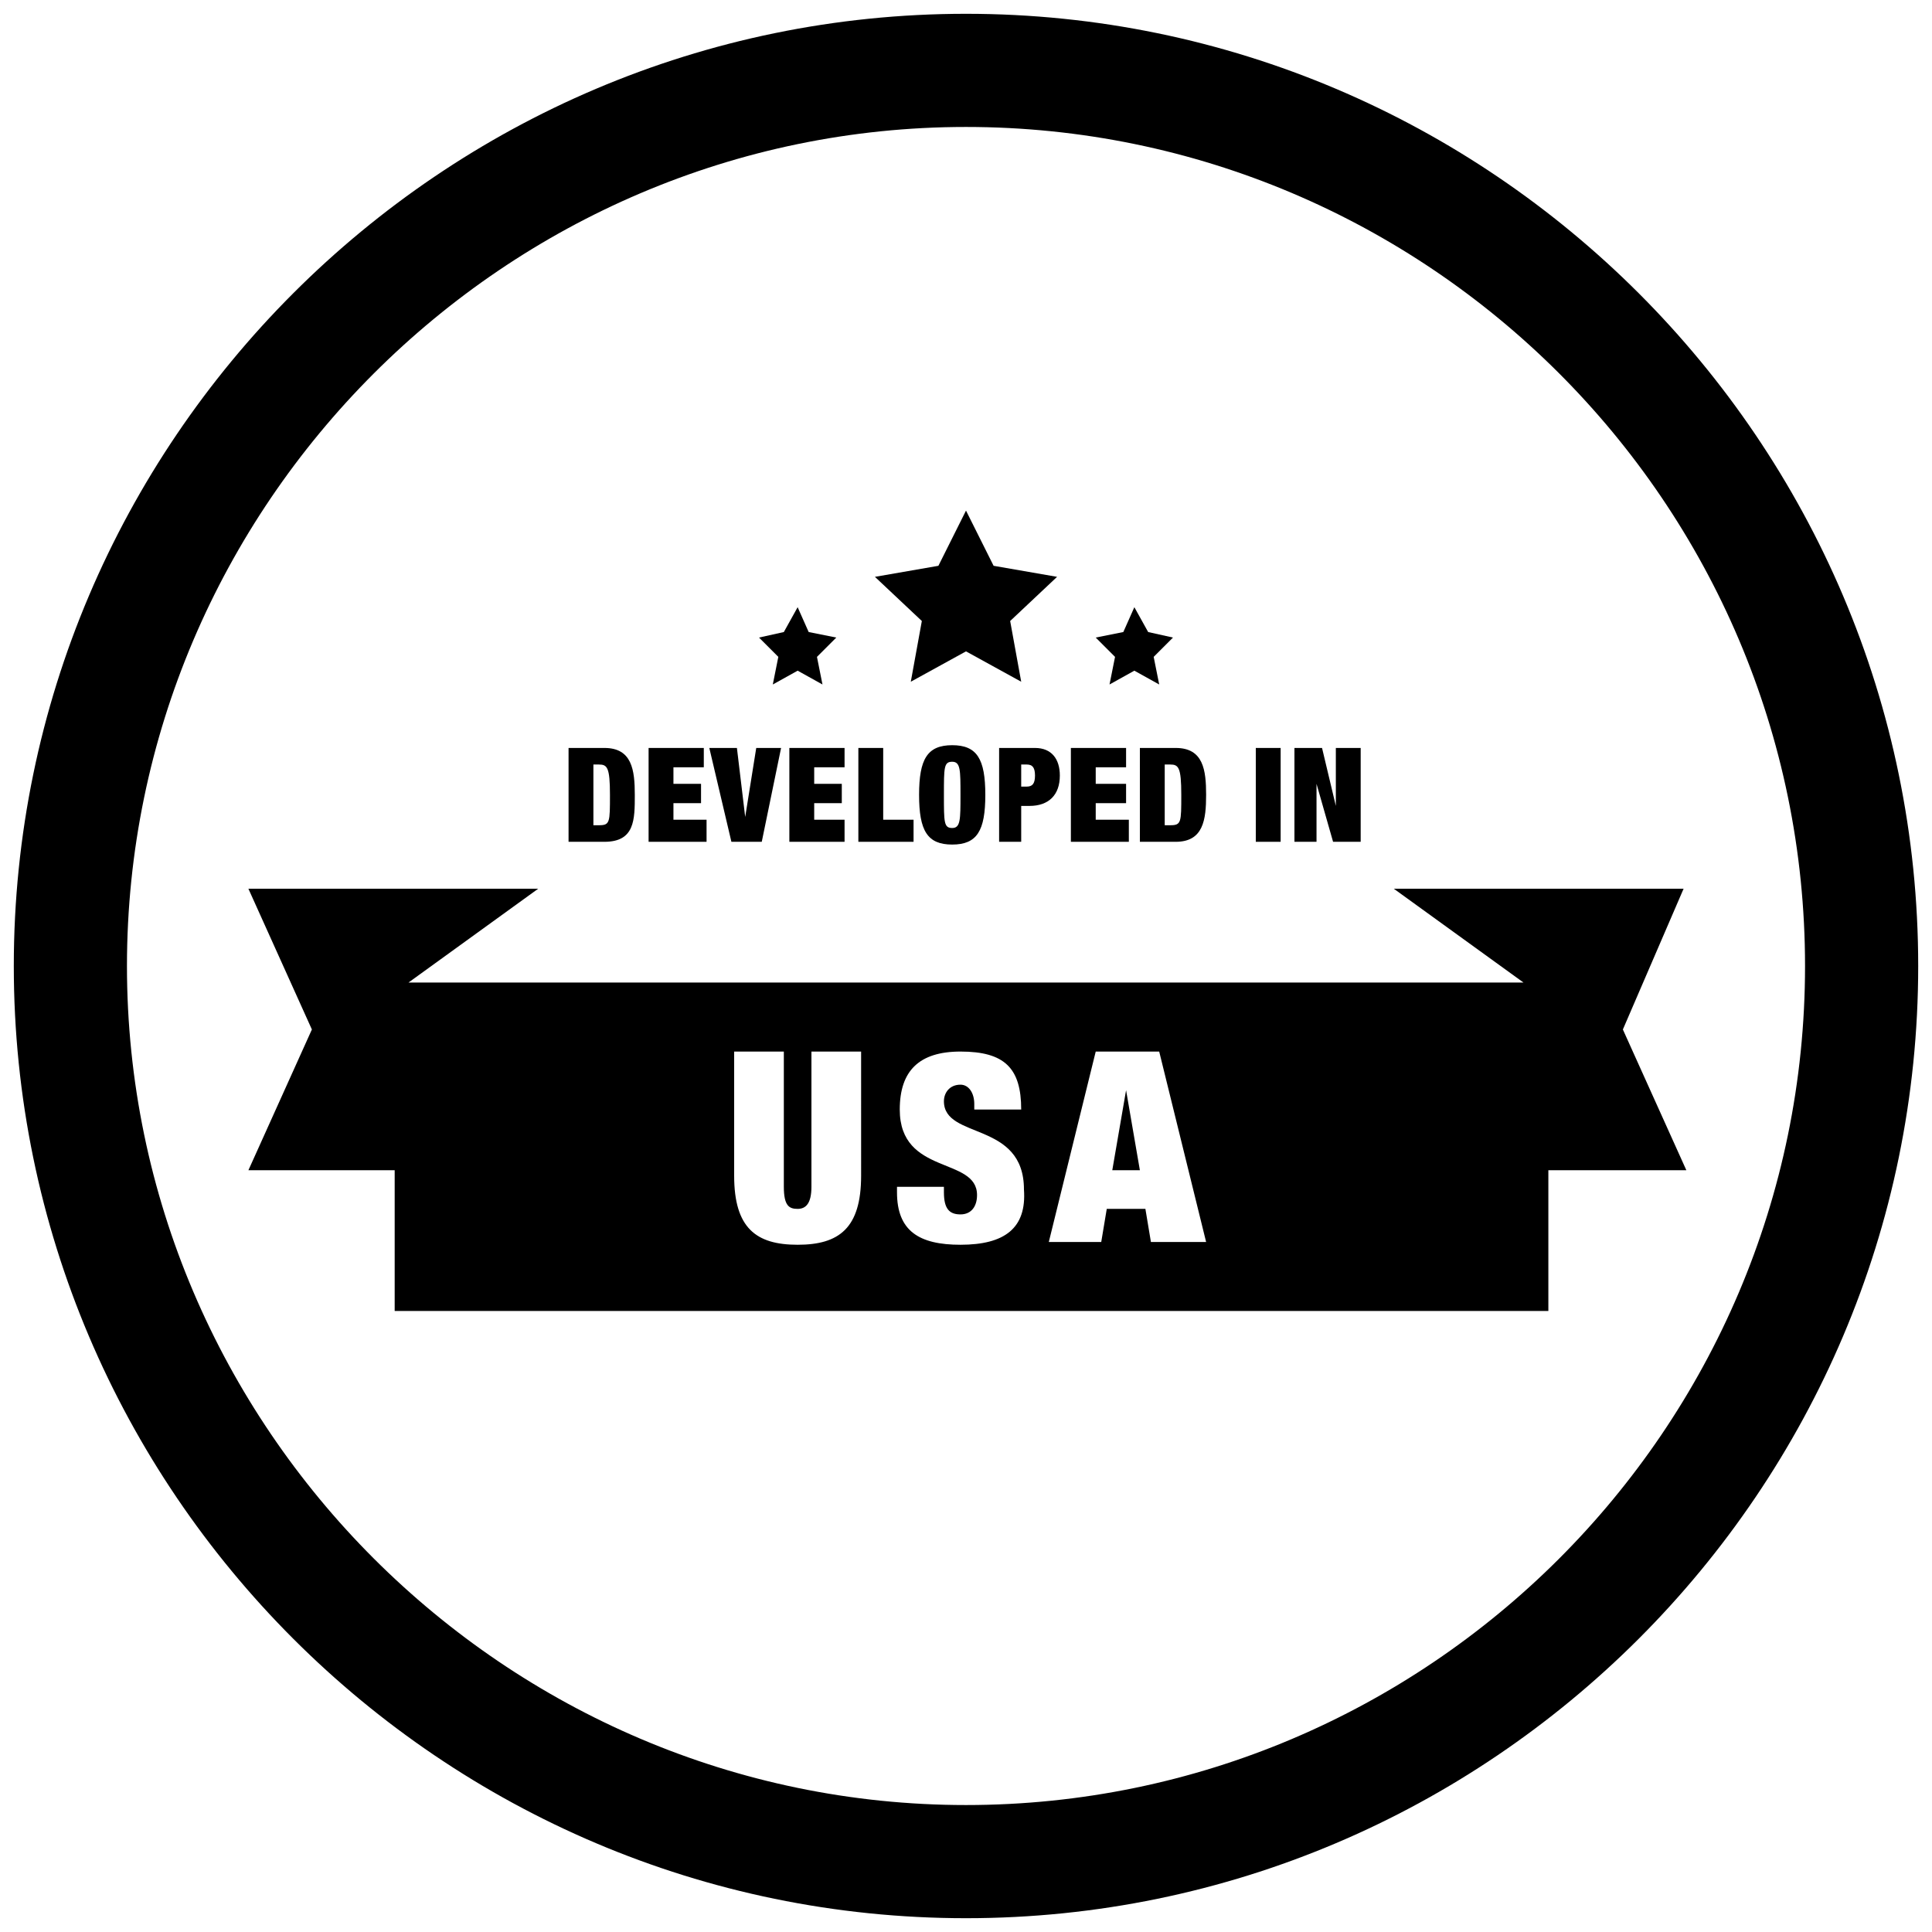 <?xml version="1.0" encoding="utf-8"?>
<!-- Generator: Adobe Illustrator 20.0.0, SVG Export Plug-In . SVG Version: 6.00 Build 0)  -->
<!DOCTYPE svg PUBLIC "-//W3C//DTD SVG 1.1//EN" "http://www.w3.org/Graphics/SVG/1.1/DTD/svg11.dtd">
<svg version="1.1" id="Layer_1" xmlns="http://www.w3.org/2000/svg" xmlns:xlink="http://www.w3.org/1999/xlink" x="0px" y="0px"
	 viewBox="0 0 70 70" style="enable-background:new 0 0 70 70;" xml:space="preserve">
<style type="text/css">
	.st0{fill:#FFFFFF;}
</style>
<g>
	<path d="M35,69.5C16,69.5,0.5,54,0.5,35S16,0.5,35,0.5C54,0.5,69.5,16,69.5,35S54,69.5,35,69.5z M35,4.6C18.3,4.6,4.6,18.3,4.6,35
		S18.3,65.4,35,65.4c16.7,0,30.4-13.6,30.4-30.4S51.7,4.6,35,4.6z"/>
	<g>
		<polygon points="33,24.7 35,23.6 37,24.7 36.6,22.5 38.3,20.9 36,20.5 35,18.5 34,20.5 31.7,20.9 33.4,22.5 		"/>
		<polygon points="40.2,24.8 41.1,24.3 42,24.8 41.8,23.8 42.5,23.1 41.6,22.9 41.1,22 40.7,22.9 39.7,23.1 40.4,23.8 		"/>
		<polygon points="28,24.8 28.9,24.3 29.8,24.8 29.6,23.8 30.3,23.1 29.3,22.9 28.9,22 28.4,22.9 27.5,23.1 28.2,23.8 		"/>
		<polygon points="40.8,39.5 40.3,42.4 41.3,42.4 40.8,39.5 		"/>
		<path d="M61,32.2H50.5l4.7,3.4H14.8l4.7-3.4H9l2.3,5.1L9,42.4h5.3v5.1h41.8v-5.1h5l-2.3-5.1L61,32.2z M31.2,42.6
			c0,1.9-0.8,2.5-2.3,2.5c-1.5,0-2.3-0.6-2.3-2.5v-4.5h1.8v4.9c0,0.7,0.2,0.8,0.5,0.8c0.3,0,0.5-0.2,0.5-0.8v-4.9h1.8V42.6z
			 M34.8,45.1c-1.5,0-2.3-0.5-2.3-1.9v-0.2h1.7v0.2c0,0.6,0.2,0.8,0.6,0.8c0.4,0,0.6-0.3,0.6-0.7c0-1.4-2.8-0.7-2.8-3.1
			c0-1.4,0.7-2.1,2.2-2.1c1.6,0,2.2,0.6,2.2,2.1h-1.7v-0.2c0-0.4-0.2-0.7-0.5-0.7c-0.4,0-0.6,0.3-0.6,0.6c0,1.4,2.9,0.7,2.9,3.2
			C37.2,44.5,36.4,45.1,34.8,45.1z M41.7,45l-0.2-1.2h-1.4L39.9,45H38l1.7-6.9H42l1.7,6.9H41.7z"/>
		<path d="M23,28.8c0-0.9-0.1-1.7-1.1-1.7h-1.3v3.4h1.3C23,30.5,23,29.7,23,28.8z M21.5,29.8v-2.1h0.2c0.3,0,0.4,0.1,0.4,1.1
			s0,1.1-0.4,1.1H21.5z"/>
		<polygon points="25.6,29.7 24.4,29.7 24.4,29.1 25.4,29.1 25.4,28.4 24.4,28.4 24.4,27.8 25.5,27.8 25.5,27.1 23.5,27.1 
			23.5,30.5 25.6,30.5 		"/>
		<polygon points="27.6,30.5 28.3,27.1 27.4,27.1 27,29.6 27,29.6 26.7,27.1 25.7,27.1 26.5,30.5 		"/>
		<polygon points="30.6,27.8 30.6,27.1 28.6,27.1 28.6,30.5 30.6,30.5 30.6,29.7 29.5,29.7 29.5,29.1 30.5,29.1 30.5,28.4 
			29.5,28.4 29.5,27.8 		"/>
		<polygon points="33.1,29.7 32,29.7 32,27.1 31.1,27.1 31.1,30.5 33.1,30.5 		"/>
		<path d="M33.3,28.8c0,1.3,0.3,1.8,1.2,1.8s1.2-0.5,1.2-1.8S35.4,27,34.5,27S33.3,27.5,33.3,28.8z M34.8,28.8c0,0.9,0,1.2-0.3,1.2
			s-0.3-0.2-0.3-1.2s0-1.2,0.3-1.2S34.8,27.9,34.8,28.8z"/>
		<path d="M37.5,27.1h-1.3v3.4H37v-1.3h0.3c0.7,0,1.1-0.4,1.1-1.1C38.4,27.5,38.1,27.1,37.5,27.1z M37.2,28.5H37v-0.8h0.2
			c0.2,0,0.3,0.1,0.3,0.4C37.5,28.4,37.4,28.5,37.2,28.5z"/>
		<polygon points="40.9,29.7 39.7,29.7 39.7,29.1 40.8,29.1 40.8,28.4 39.7,28.4 39.7,27.8 40.8,27.8 40.8,27.1 38.8,27.1 
			38.8,30.5 40.9,30.5 		"/>
		<path d="M41.3,30.5h1.3c1,0,1.1-0.8,1.1-1.7s-0.1-1.7-1.1-1.7h-1.3V30.5z M42.2,27.7h0.2c0.3,0,0.4,0.1,0.4,1.1s0,1.1-0.4,1.1
			h-0.2V27.7z"/>
		<rect x="45.5" y="27.1" width="0.9" height="3.4"/>
		<polygon points="47.7,28.4 47.7,28.4 48.3,30.5 49.3,30.5 49.3,27.1 48.4,27.1 48.4,29.2 48.4,29.2 47.9,27.1 46.9,27.1 
			46.9,30.5 47.7,30.5 		"/>
	</g>
</g>
</svg>
